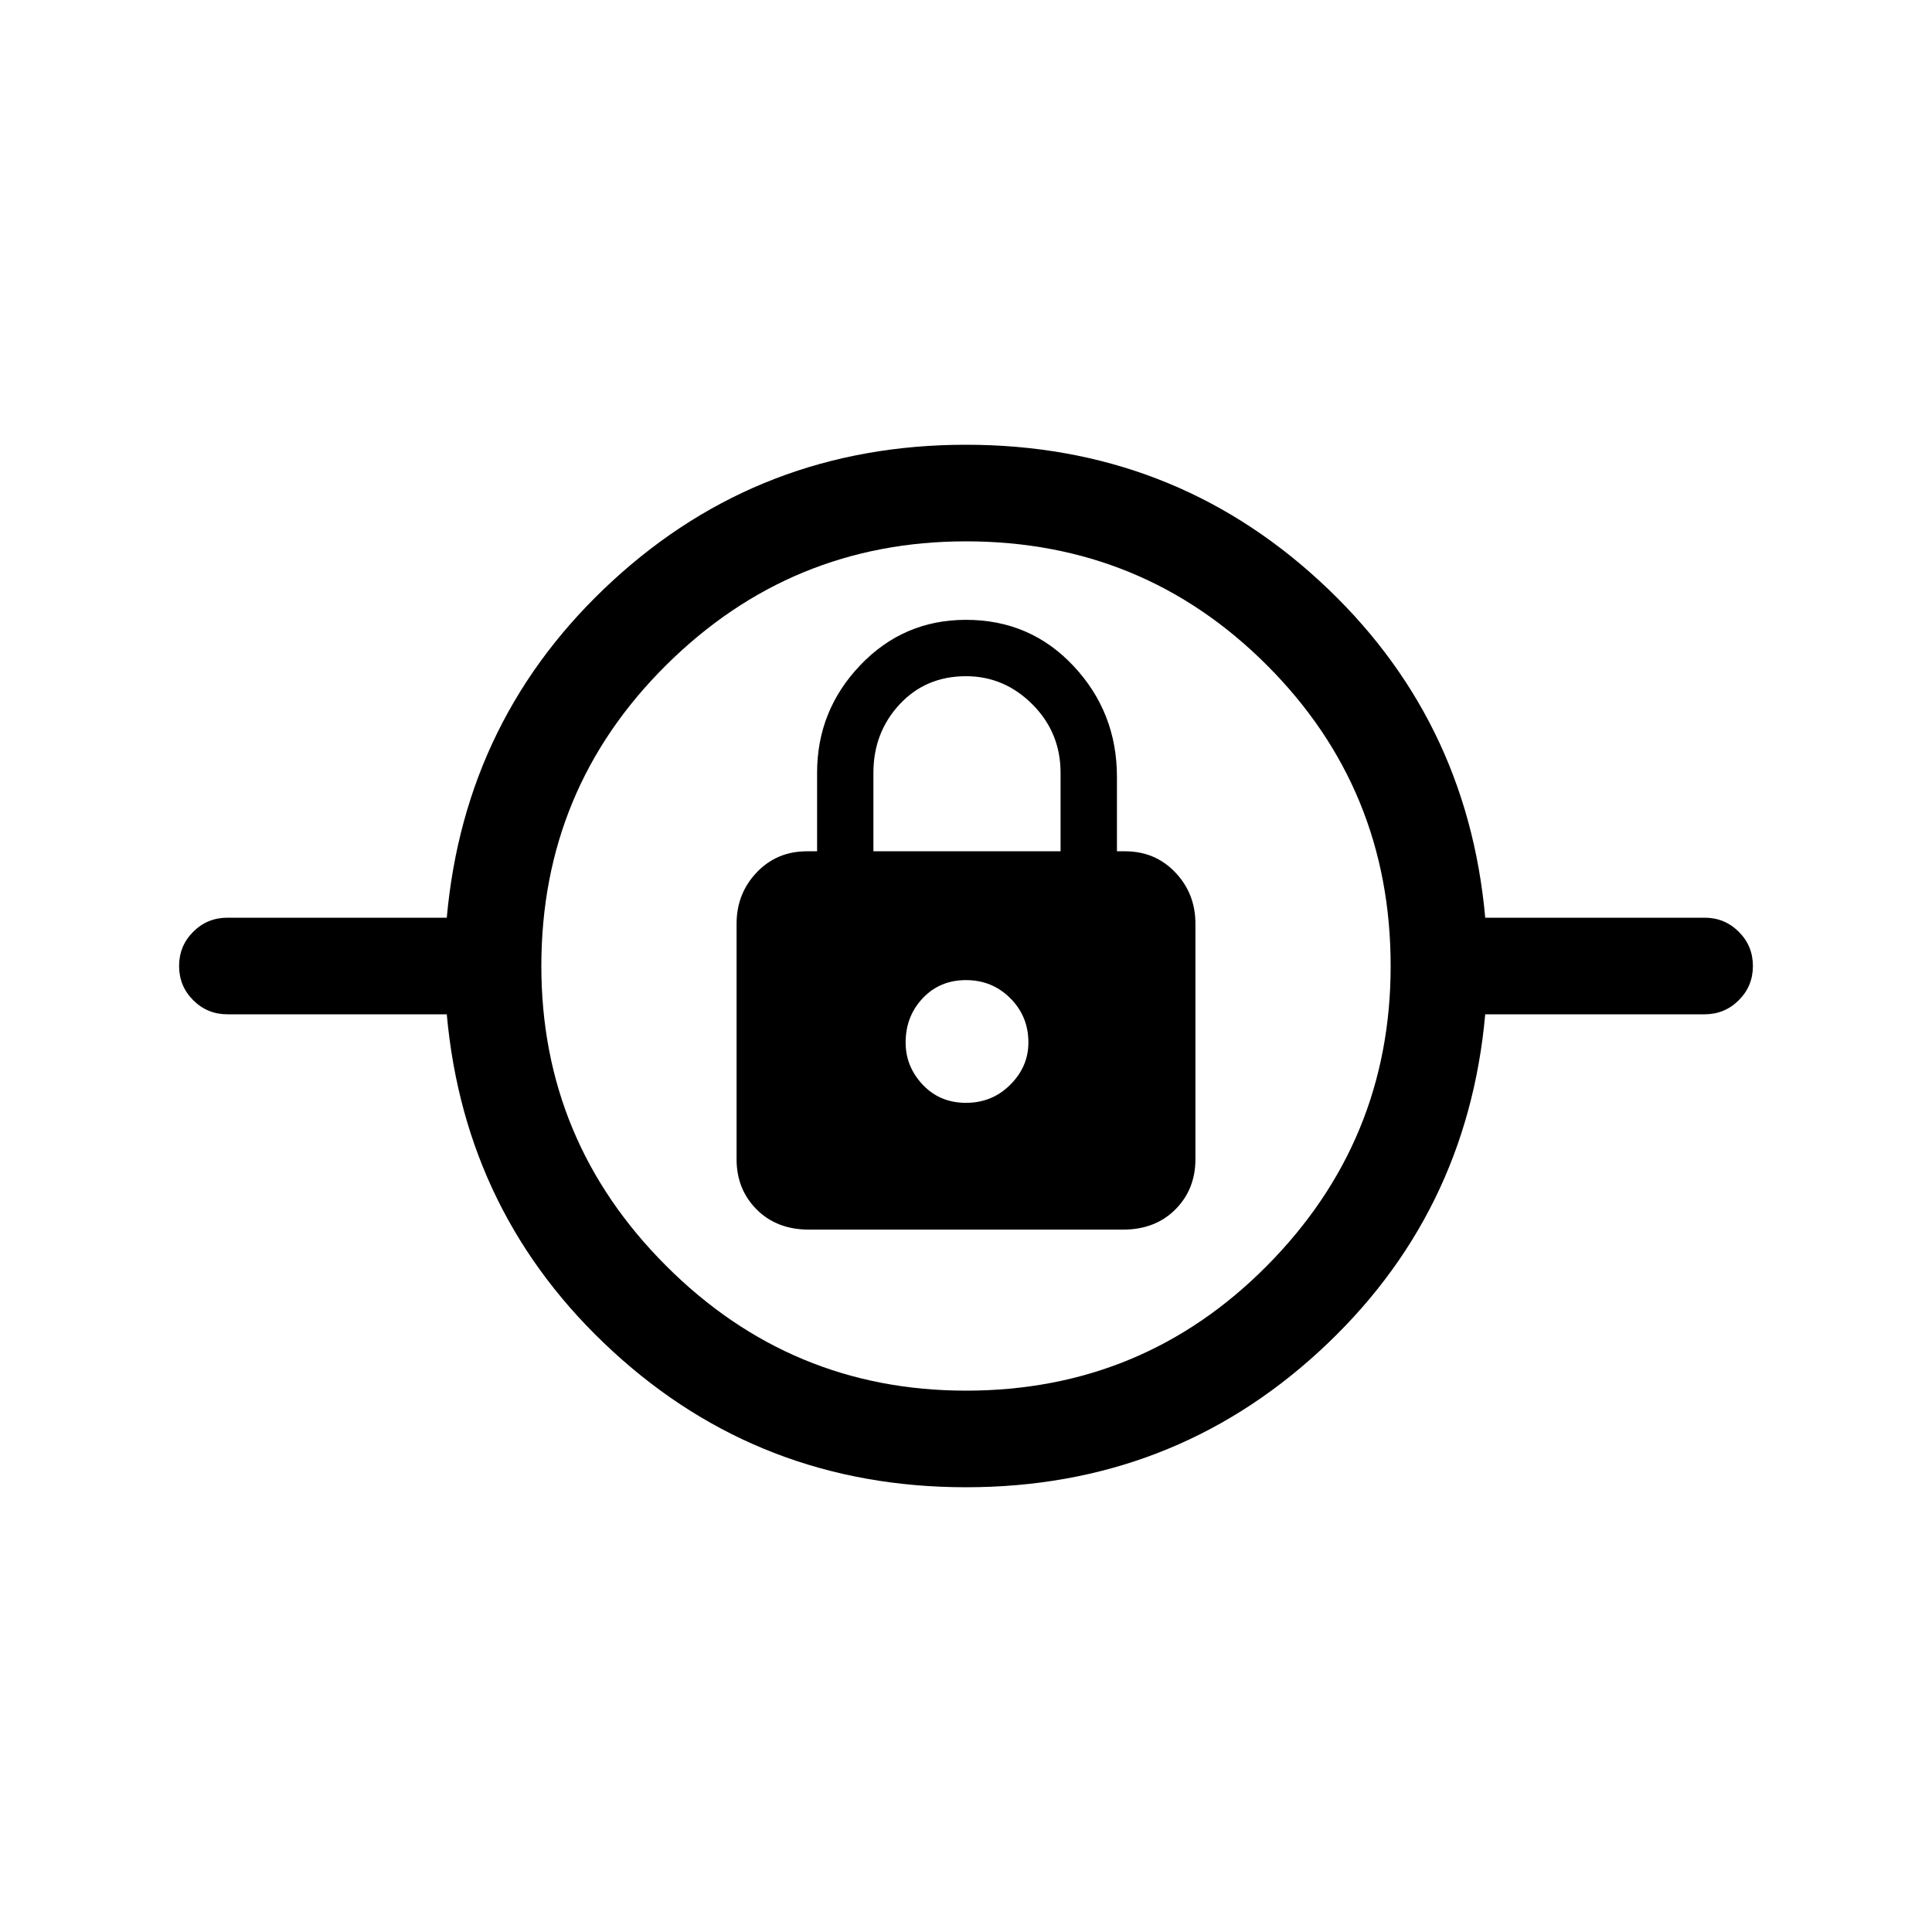 <svg xmlns="http://www.w3.org/2000/svg" height="40" width="40"><path d="M20 30.792Q15.75 30.792 12.688 27.979Q9.625 25.167 9.25 21H4.708Q4.292 21 4 20.708Q3.708 20.417 3.708 20Q3.708 19.583 4 19.292Q4.292 19 4.708 19H9.25Q9.625 14.833 12.688 12.021Q15.75 9.208 20 9.208Q24.25 9.208 27.312 12.021Q30.375 14.833 30.75 19H35.292Q35.708 19 36 19.292Q36.292 19.583 36.292 20Q36.292 20.417 36 20.708Q35.708 21 35.292 21H30.75Q30.375 25.167 27.312 27.979Q24.25 30.792 20 30.792ZM20 28.792Q23.667 28.792 26.229 26.208Q28.792 23.625 28.792 20Q28.792 16.333 26.229 13.771Q23.667 11.208 20 11.208Q16.375 11.208 13.792 13.771Q11.208 16.333 11.208 20Q11.208 23.625 13.792 26.208Q16.375 28.792 20 28.792ZM16.75 25.458H23.25Q23.917 25.458 24.333 25.042Q24.75 24.625 24.75 24V19.125Q24.75 18.5 24.333 18.062Q23.917 17.625 23.292 17.625H23.125V16.083Q23.125 14.75 22.229 13.792Q21.333 12.833 20 12.833Q18.708 12.833 17.812 13.771Q16.917 14.708 16.917 16V17.625H16.708Q16.083 17.625 15.667 18.062Q15.25 18.5 15.25 19.125V24Q15.25 24.625 15.667 25.042Q16.083 25.458 16.75 25.458ZM20 22.833Q19.458 22.833 19.104 22.458Q18.75 22.083 18.75 21.583Q18.75 21.042 19.104 20.667Q19.458 20.292 20 20.292Q20.542 20.292 20.917 20.667Q21.292 21.042 21.292 21.583Q21.292 22.083 20.917 22.458Q20.542 22.833 20 22.833ZM18.083 17.625V16Q18.083 15.167 18.625 14.583Q19.167 14 20 14Q20.792 14 21.375 14.583Q21.958 15.167 21.958 16V17.625ZM20 21.583Q20 21.583 20 21.583Q20 21.583 20 21.583Q20 21.583 20 21.583Q20 21.583 20 21.583Q20 21.583 20 21.583Q20 21.583 20 21.583Q20 21.583 20 21.583Q20 21.583 20 21.583Z"/></svg>